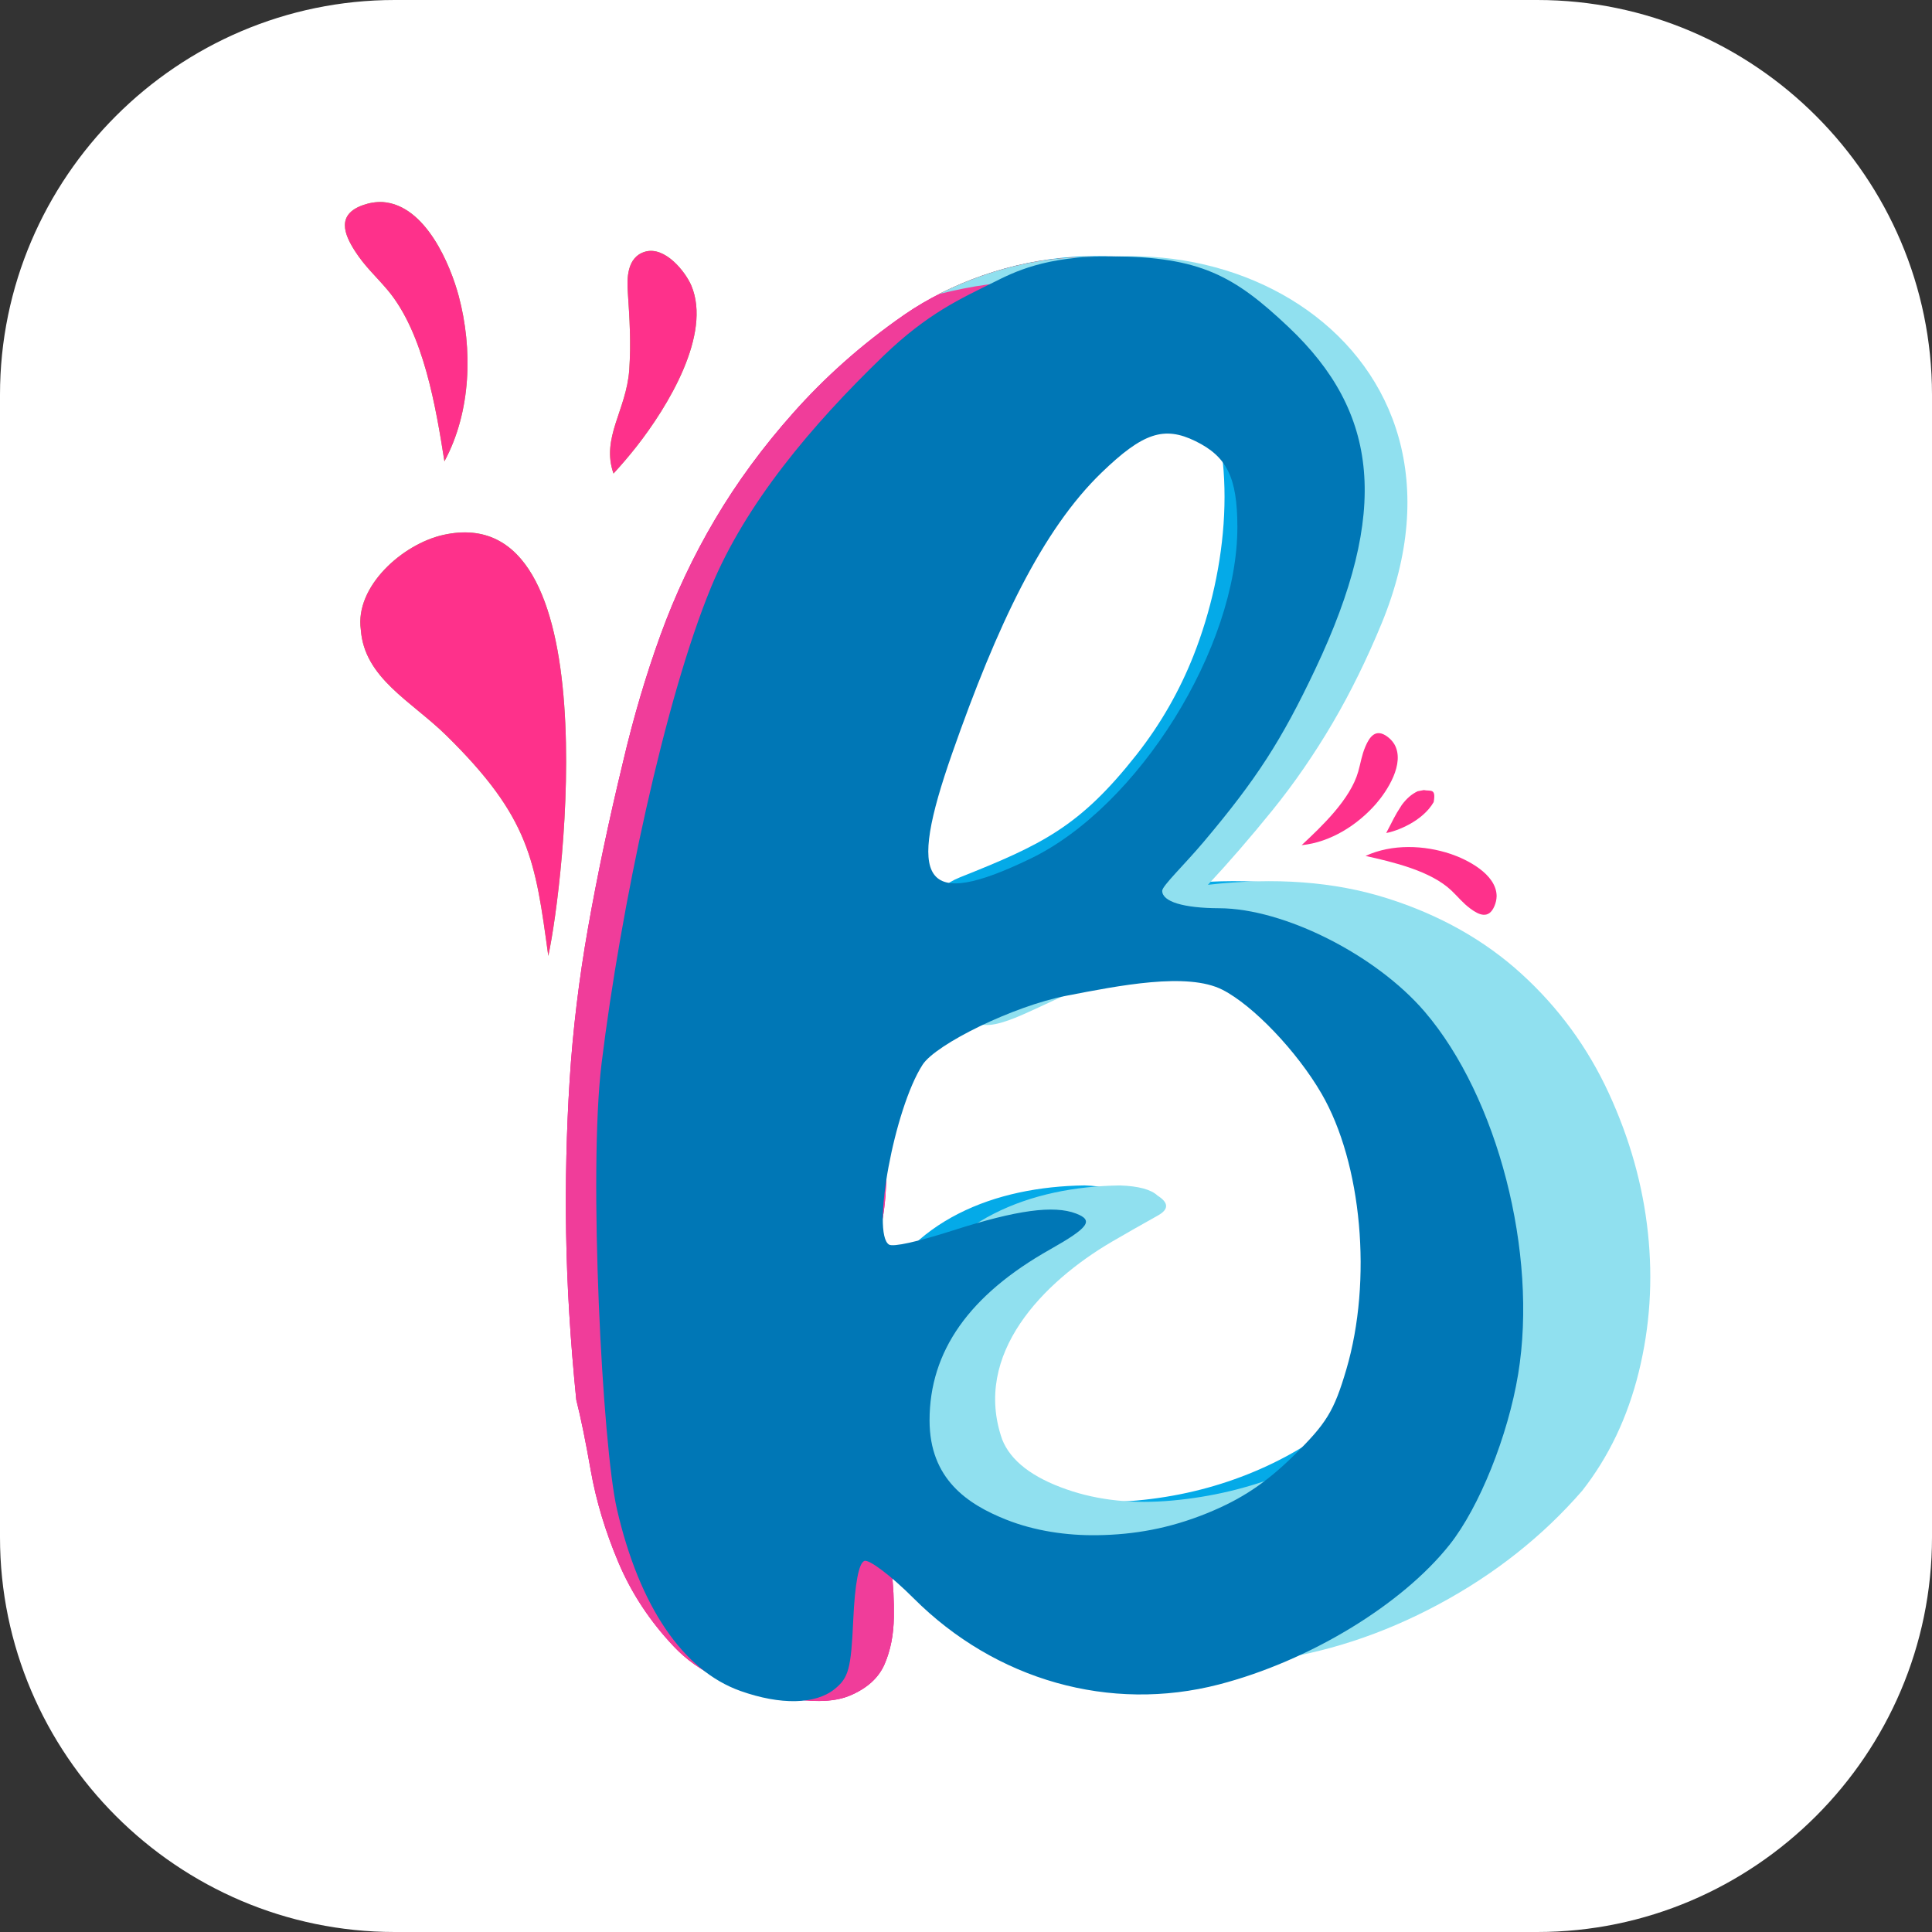 <svg width="395.405mm" height="395.405mm" viewBox="0 0 1494.445 1494.445" version="1.1" id="svg5" inkscape:version="1.2 (dc2aedaf03, 2022-05-15)" sodipodi:docname="bloomers design.svg" inkscape:export-filename="bloomers logo1-transparent1 bg.png" inkscape:export-xdpi="120" inkscape:export-ydpi="120"
   xmlns:inkscape="http://www.inkscape.org/namespaces/inkscape"
   xmlns:sodipodi="http://sodipodi.sourceforge.net/DTD/sodipodi-0.dtd"
   xmlns="http://www.w3.org/2000/svg"
   xmlns:svg="http://www.w3.org/2000/svg">
   <rect x="0" y="0" width="1494.445" height="1494.445" fill="#333333" stroke="none"/>
   <sodipodi:namedview id="namedview7" pagecolor="#505050" bordercolor="#eeeeee" borderopacity="1" inkscape:pageshadow="0" inkscape:pageopacity="0" inkscape:pagecheckerboard="0" inkscape:document-units="in" showgrid="false" inkscape:snap-global="false" inkscape:zoom="0.17923729" inkscape:cx="1640.2837" inkscape:cy="-390.54374" inkscape:window-width="1920" inkscape:window-height="1009" inkscape:window-x="-8" inkscape:window-y="-8" inkscape:window-maximized="1" inkscape:current-layer="layer1" inkscape:snap-object-midpoints="true" units="mm" inkscape:showpageshadow="0" inkscape:deskcolor="#505050" />
   <defs id="defs2" />
   <g inkscape:label="Layer 1" inkscape:groupmode="layer" id="layer1" transform="translate(4663.129,913.914)">
      <path d="m -4357.814,-913.914 h 883.815 c 167.922,0 305.315,137.392 305.315,305.315 v 883.815 c 0,167.924 -137.393,305.315 -305.315,305.315 h -883.815 c -167.924,0 -305.315,-137.391 -305.315,-305.315 v -883.815 c 0,-167.923 137.391,-305.315 305.315,-305.315" style="fill:#ffffff;fill-opacity:1;fill-rule:evenodd;stroke:none;stroke-width:9.013;stroke-opacity:1" id="path1176-9-2-28-9-3" inkscape:export-filename="D:\Desktop\designn\bloomers4.png" inkscape:export-xdpi="96" inkscape:export-ydpi="96" />
      <path d="m -4384.038,-426.906 c 2.714,37.57 38.97,55.201 66.046,81.774 65.034,63.883 68.847,96.799 78.983,170.598 12.172,-55.963 47.622,-354.045 -81.06,-325.668 -31.709,7.01 -68.603,39.972 -63.968,73.296" style="fill:#8ac546;fill-opacity:1;fill-rule:evenodd;stroke:none;stroke-width:7.449" id="path1438-2-73-1" />
      <path d="m -4363.214,-689.454 c 27.944,33.271 37.405,91.599 43.854,132.372 20.919,-38.699 21.901,-87.279 11.062,-127.874 -6.296,-23.505 -25.304,-70.302 -58.78,-72.688 -5.135,-0.236 -10.342,0.623 -15.141,2.321 -20.834,7.267 -14.709,22.549 -6.379,35.539 7.933,12.331 16.183,19.366 25.384,30.331" style="fill:#8ac546;fill-opacity:1;fill-rule:evenodd;stroke:none;stroke-width:7.449" id="path1440-4-1-1" />
      <path d="m -4177.504,-687.939 c 1.381,20.523 2.542,39.407 1.115,60.074 -2.196,31.322 -21.947,52.591 -12.175,80.222 6.233,-6.778 12.006,-13.539 17.65,-20.693 24.529,-31.235 58.383,-87.01 42.574,-124.62 -4.44,-10.551 -20.365,-30.858 -35.898,-26.248 -14.111,4.204 -13.976,20.987 -13.266,31.265" style="fill:#8ac546;fill-opacity:1;fill-rule:evenodd;stroke:none;stroke-width:7.449" id="path1442-5-2-4" />
      <path d="m -4225.206,39.977 c 0.62,40.051 3.233,83.027 7.848,128.943 3.368,13.12 7.093,31.334 11.214,54.711 4.13,23.326 11.235,46.95 21.331,70.892 10.103,23.912 24.449,45.709 43.129,65.406 18.657,19.667 45.428,32.322 80.22,37.954 24.132,5.372 42.792,5.272 56.003,-0.333 13.22,-5.628 22.099,-13.731 26.654,-24.384 4.542,-10.631 6.902,-22.593 7.094,-35.98 0.177,-13.406 -0.411,-25.159 -1.752,-35.338 -0.235,-1.695 -54.023,-52.962 -55.102,-118.316 6.528,-64.647 11.59,-63.522 37.006,-118.623 22.08,-47.829 11.193,-94.458 12.963,-145.085 2.774,-80.528 11.544,-161.318 32.494,-239.226 37.38,-182.758 122.365,-291.365 276.171,-347.001 -13.389,-11.138 -34.263,-24.193 -51.766,-31.024 -38.429,-15.105 -68.94,-19.436 -113.178,-17.131 -44.295,2.31 -92.802,19.228 -128.619,44.015 -34.088,23.6 -62.382,49.403 -85.894,75.838 -23.56,26.428 -43.727,53.911 -60.574,82.44 -16.852,28.454 -30.91,58.331 -42.222,89.498 -11.311,31.174 -21.013,64.037 -29.094,98.575 -10.889,45.03 -19.844,87.574 -26.928,127.701 -7.099,40.116 -11.829,79.536 -14.282,118.271 -2.451,38.757 -3.349,78.148 -2.715,118.199" style="fill:#e90388;fill-opacity:1;fill-rule:evenodd;stroke:none;stroke-width:7.449" id="path1444-7-01-6" />
      <path d="m -3740.593,-164.384 c 24.926,0.215 49.825,8.624 74.822,25.256 24.973,16.637 45.564,38.499 61.818,65.522 16.233,27.07 26.867,57.889 31.816,92.497 4.962,34.588 1.079,69.835 -11.639,105.735 -6.674,22.105 -20.596,41.89 -41.818,59.441 -21.24,17.51 -45.357,31.643 -72.426,42.411 -27.044,10.769 -55.632,17.534 -85.674,20.283 -30.006,2.755 -57.2,-0.067 -81.563,-8.548 -26.811,-9.31 -43.465,-22.169 -50.036,-38.663 -23.229,-66.299 32.046,-121.952 84.627,-152.859 11.8,-6.901 23.862,-13.685 35.808,-20.397 8.55,-4.768 8.482,-9.871 -0.234,-15.392 -5.106,-4.781 -14.772,-7.369 -29.078,-7.866 -68.879,0.9 -136.242,26.383 -165.199,92.969 -54.166,124.608 21.045,225.143 140.303,263.611 44.907,13.598 90.538,17.384 136.953,11.333 46.392,-6.031 91.246,-20.688 134.553,-43.987 43.353,-23.302 80.263,-52.517 110.866,-87.716 20.577,-26.197 35.157,-56.843 43.824,-91.928 8.655,-35.103 10.98,-71.028 7.055,-107.741 -3.917,-36.733 -14.018,-72.701 -30.3,-107.999 -16.282,-35.297 -38.767,-66.013 -67.388,-92.122 -28.648,-26.13 -63.309,-45.655 -103.995,-58.546 -40.71,-12.907 -86.907,-16.349 -138.645,-10.431 16.463,-17.696 33.101,-36.921 49.947,-57.73 16.823,-20.805 32.325,-43.298 46.533,-67.473 14.183,-24.191 26.687,-49.878 37.83,-76.871 88.868,-215.529 -136.809,-345.626 -314.805,-254.927 226.086,-56.632 250.423,143.888 196.61,279.971 -10.482,26.452 -24.908,52.232 -44.08,76.567 -43.755,55.479 -72.927,69.404 -136.485,94.709 -21.886,8.688 -20.714,22.591 -24.015,47.242 -15.923,118.571 45.448,47.095 117.032,30.155 30.194,-7.169 56.142,-7.773 86.981,-6.506" style="fill:#04aae8;fill-opacity:1;fill-rule:evenodd;stroke:none;stroke-width:7.449" id="path1446-0-41-6" />
      <path d="m -3936.639,-686.52 c 103.169,-25.845 164.331,1.862 195.22,52.563 21.98,-12.369 45.752,-23.138 71.48,-32.443 -8.953,-7.468 -21.299,-15.786 -33.714,-22.523 -5.842,-3.064 -11.875,-5.889 -18.07,-8.459 -0.944,-0.399 -1.885,-0.777 -2.827,-1.153 -37.107,-14.208 -67.194,-18.283 -110.332,-16.022 -33.974,1.768 -70.446,12.133 -101.757,28.037" style="fill:#ffcc29;fill-opacity:1;fill-rule:evenodd;stroke:none;stroke-width:7.449" id="path1448-4-7-4" />
      <path d="m -4384.038,-426.883 c 2.714,37.57 38.969,55.201 66.046,81.774 65.034,63.883 68.847,96.8 78.983,170.598 12.172,-55.96 47.622,-354.045 -81.06,-325.668 -31.708,7.01 -68.603,39.973 -63.968,73.296" style="fill:#fe318b;fill-opacity:1;fill-rule:evenodd;stroke:none;stroke-width:7.449" id="path1450-0-60-7" />
      <path d="m -3566.568,-301.86 c -4.743,2.318 -8.354,5.427 -12.23,10.568 -6.264,9.586 -6.363,11.094 -12.074,21.722 7.912,-1.345 28.074,-8.887 36.721,-23.902 2.024,-11.107 -2.583,-8.206 -7.592,-9.306" style="fill:#fe318b;fill-opacity:1;fill-rule:evenodd;stroke:none;stroke-width:1.044" id="path1450-0-8-30-1" sodipodi:nodetypes="ccccc" />
      <path d="m -4363.214,-689.431 c 27.944,33.271 37.405,91.599 43.854,132.372 20.919,-38.699 21.9,-87.279 11.062,-127.874 -6.296,-23.505 -25.304,-70.302 -58.78,-72.688 -5.135,-0.238 -10.342,0.626 -15.141,2.32 -20.834,7.268 -14.709,22.548 -6.379,35.539 7.933,12.331 16.183,19.366 25.384,30.331" style="fill:#fe318b;fill-opacity:1;fill-rule:evenodd;stroke:none;stroke-width:7.449" id="path1452-4-8-0" />
      <path d="m -3612.529,-316.988 c -6.124,21.495 -28.253,42.336 -43.768,56.834 22.519,-2.239 43.502,-15.82 57.678,-32.137 8.201,-9.457 22.665,-31.042 14.034,-45.994 -1.379,-2.257 -3.247,-4.227 -5.352,-5.783 -9.101,-6.784 -13.847,0.231 -16.982,7.523 -2.968,6.934 -3.589,12.477 -5.609,19.558" style="fill:#fe318b;fill-opacity:1;fill-rule:evenodd;stroke:none;stroke-width:3.832" id="path1452-4-1-7-80" />
      <path d="m -3540.332,-224.978 c -16.162,-15.439 -45.794,-22.212 -66.514,-26.863 20.554,-9.467 45.526,-8.375 66.01,-1.477 11.86,4.005 35.259,15.301 35.384,32.564 -0.048,2.644 -0.661,5.289 -1.689,7.697 -4.415,10.457 -12.059,6.81 -18.454,2.107 -6.07,-4.478 -9.41,-8.944 -14.737,-14.028" style="fill:#fe318b;fill-opacity:1;fill-rule:evenodd;stroke:none;stroke-width:3.832" id="path1452-4-1-4-6-5" />
      <path d="m -4177.504,-687.916 c 1.381,20.524 2.542,39.407 1.115,60.074 -2.196,31.324 -21.948,52.591 -12.175,80.222 6.233,-6.778 12.006,-13.539 17.65,-20.691 24.529,-31.235 58.383,-87.01 42.574,-124.622 -4.44,-10.551 -20.365,-30.858 -35.898,-26.248 -14.111,4.204 -13.976,20.986 -13.266,31.265" style="fill:#fe318b;fill-opacity:1;fill-rule:evenodd;stroke:none;stroke-width:7.449" id="path1454-1-58-3" />
      <path d="m -4225.207,40 c 0.618,40.051 3.233,83.026 7.848,128.943 3.368,13.12 7.093,31.337 11.214,54.713 4.13,23.324 11.235,46.947 21.331,70.89 10.103,23.912 24.449,45.709 43.129,65.406 18.657,19.667 45.428,32.323 80.22,37.954 24.132,5.371 42.792,5.272 56.003,-0.335 13.22,-5.628 22.099,-13.731 26.654,-24.384 4.542,-10.629 6.902,-22.591 7.094,-35.98 0.179,-13.406 -0.409,-25.159 -1.752,-35.338 -0.231,-1.695 -54.023,-52.962 -55.102,-118.315 6.528,-64.648 11.59,-63.523 37.006,-118.622 22.08,-47.832 11.193,-94.46 12.962,-145.085 2.774,-80.53 11.543,-161.32 32.493,-239.228 37.38,-182.758 122.365,-291.365 276.171,-347.001 -13.389,-11.138 -34.263,-24.193 -51.766,-31.024 -38.429,-15.106 -68.94,-19.436 -113.179,-17.131 -44.295,2.311 -92.802,19.228 -128.619,44.015 -34.088,23.6 -62.382,49.402 -85.894,75.838 -23.56,26.429 -43.726,53.91 -60.574,82.439 -16.852,28.454 -30.91,58.332 -42.222,89.497 -11.311,31.174 -21.013,64.037 -29.094,98.577 -10.889,45.028 -19.844,87.572 -26.928,127.699 -7.099,40.118 -11.829,79.536 -14.283,118.271 -2.451,38.757 -3.349,78.148 -2.715,118.2" style="fill:#f03d9a;fill-opacity:1;fill-rule:evenodd;stroke:none;stroke-width:7.449" id="path1456-2-4-8" />
      <path d="m -3713.218,-164.361 c 24.926,0.216 49.825,8.623 74.823,25.256 24.973,16.636 45.564,38.499 61.818,65.523 16.233,27.068 26.866,57.887 31.816,92.497 4.962,34.586 1.079,69.833 -11.639,105.733 -6.674,22.105 -20.595,41.89 -41.818,59.441 -21.24,17.511 -45.357,31.643 -72.426,42.413 -27.044,10.766 -55.632,17.534 -85.674,20.281 -30.006,2.758 -57.2,-0.075 -81.563,-8.548 -26.812,-9.309 -43.465,-22.168 -50.036,-38.663 -23.228,-66.299 32.046,-121.951 84.627,-152.859 11.801,-6.901 23.862,-13.684 35.809,-20.397 8.55,-4.766 8.482,-9.871 -0.231,-15.392 -5.106,-4.781 -14.772,-7.369 -29.077,-7.865 -68.879,0.899 -136.242,26.383 -165.199,92.969 -54.166,124.608 21.045,225.143 140.303,263.614 44.907,13.598 90.538,17.382 136.953,11.331 46.392,-6.031 91.246,-20.689 134.553,-43.987 43.353,-23.302 80.262,-52.517 110.866,-87.715 20.577,-26.195 35.157,-56.844 43.824,-91.926 8.656,-35.106 10.981,-71.031 7.055,-107.744 -3.917,-36.733 -14.018,-72.701 -30.3,-107.998 -16.282,-35.296 -38.767,-66.014 -67.388,-92.123 -28.648,-26.13 -63.309,-45.655 -103.995,-58.545 -40.709,-12.908 -86.907,-16.347 -138.644,-10.431 16.463,-17.696 33.101,-36.921 49.947,-57.731 16.822,-20.804 32.325,-43.298 46.533,-67.47 14.183,-24.193 26.687,-49.88 37.83,-76.873 88.868,-215.528 -136.808,-345.626 -314.805,-254.927 226.087,-56.632 250.423,143.888 196.61,279.971 -10.482,26.455 -24.907,52.232 -44.079,76.567 -43.755,55.479 -72.927,69.405 -136.485,94.709 -21.886,8.689 -20.714,22.591 -24.015,47.245 -15.923,118.569 45.448,47.093 117.032,30.152 30.194,-7.169 56.142,-7.772 86.981,-6.506" style="fill:#90e0ef;fill-opacity:1;fill-rule:evenodd;stroke:none;stroke-width:7.449" id="path1458-0-0-0" />
      <path d="m -3936.639,-686.497 c 103.169,-25.844 164.331,1.863 195.22,52.563 21.98,-12.369 45.752,-23.136 71.48,-32.443 -8.953,-7.468 -21.299,-15.786 -33.714,-22.523 -5.842,-3.062 -11.875,-5.889 -18.07,-8.459 -0.944,-0.395 -1.885,-0.777 -2.827,-1.152 -37.107,-14.209 -67.194,-18.284 -110.332,-16.022 -33.974,1.768 -70.446,12.135 -101.757,28.037" style="fill:#90e0ef;fill-opacity:1;fill-rule:evenodd;stroke:none;stroke-width:7.449" id="path1460-0-0-2" />
      <path style="fill:#0077b6;fill-opacity:1;stroke-width:5.293" d="m -4090.312,394.105 c -44.5,-15.78 -78.276,-65.466 -95.603,-140.635 -11.287,-48.967 -22.19,-260.745 -11.889,-344.745 14.8,-120.689 48.905,-281.681 84.718,-368.464 26.502,-64.221 77.469,-125.05 133.395,-178.964 34.33,-33.093 60.343,-44.488 84.479,-56.524 16.492,-8.225 40.264,-20.696 91.802,-20.42 68.427,0.365 94.76,14.781 137.027,54.756 69.79,66.004 78.677,142.113 20.596,264.723 -26.046,54.985 -45.376,84.916 -85.933,133.065 -15.466,18.361 -32.414,34.395 -32.414,38.255 0,8.391 16.347,13.377 44.175,13.477 50.043,0.179 121.207,36.044 158.907,80.088 56.458,65.958 87.625,186.847 72.254,280.258 -7.854,47.73 -30.008,102.9 -52.952,131.87 -36.887,46.573 -108.727,90.128 -178.465,108.199 -84.238,21.828 -172.694,-3.134 -236.22,-66.661 -17.289,-17.289 -34.424,-30.286 -38.08,-28.884 -4.343,1.667 -7.326,17.535 -8.61,45.801 -1.712,37.714 -3.555,44.538 -14.396,53.318 -14.747,11.941 -41.756,12.494 -72.791,1.489 z m 360.574,-137.4 c 26.587,-10.759 45.495,-23.272 66.989,-44.334 25.688,-25.174 31.522,-34.695 41.029,-66.967 20.264,-68.787 12.089,-159.559 -19.224,-213.459 -18.982,-32.675 -52.807,-68.125 -76.572,-80.249 -27.186,-13.869 -80.285,-3.188 -120.826,4.643 -40.804,7.882 -100.936,37.462 -111.159,53.349 -22.041,34.249 -39.62,130.67 -25.959,139.113 3.253,2.01 22.16,-2.18 49.887,-11.062 48.892,-15.661 77.555,-19.571 94.844,-12.936 13.838,5.31 9.783,10.86 -20.367,27.875 -62.404,35.219 -92.998,78.671 -92.998,132.084 0,45.372 29.357,64.931 59.473,76.87 21.787,8.637 46.468,12.298 70.205,11.965 28.779,-0.402 55.918,-5.254 84.678,-16.893 z m -136.385,-506.383 c 83.566,-40.303 160.376,-163.565 160.134,-256.978 -0.105,-37.845 -8.069,-54.093 -32.384,-66.009 -24.365,-11.941 -40.737,-6.471 -72.576,24.247 -45.896,44.28 -80.873,117.956 -115.62,217.125 -34.993,99.873 -23.299,122.004 60.446,81.615 z" id="path12780-3-3-5" sodipodi:nodetypes="ssssssssssssssssssssssssssssssssssasssssss" />
   </g>
</svg>
